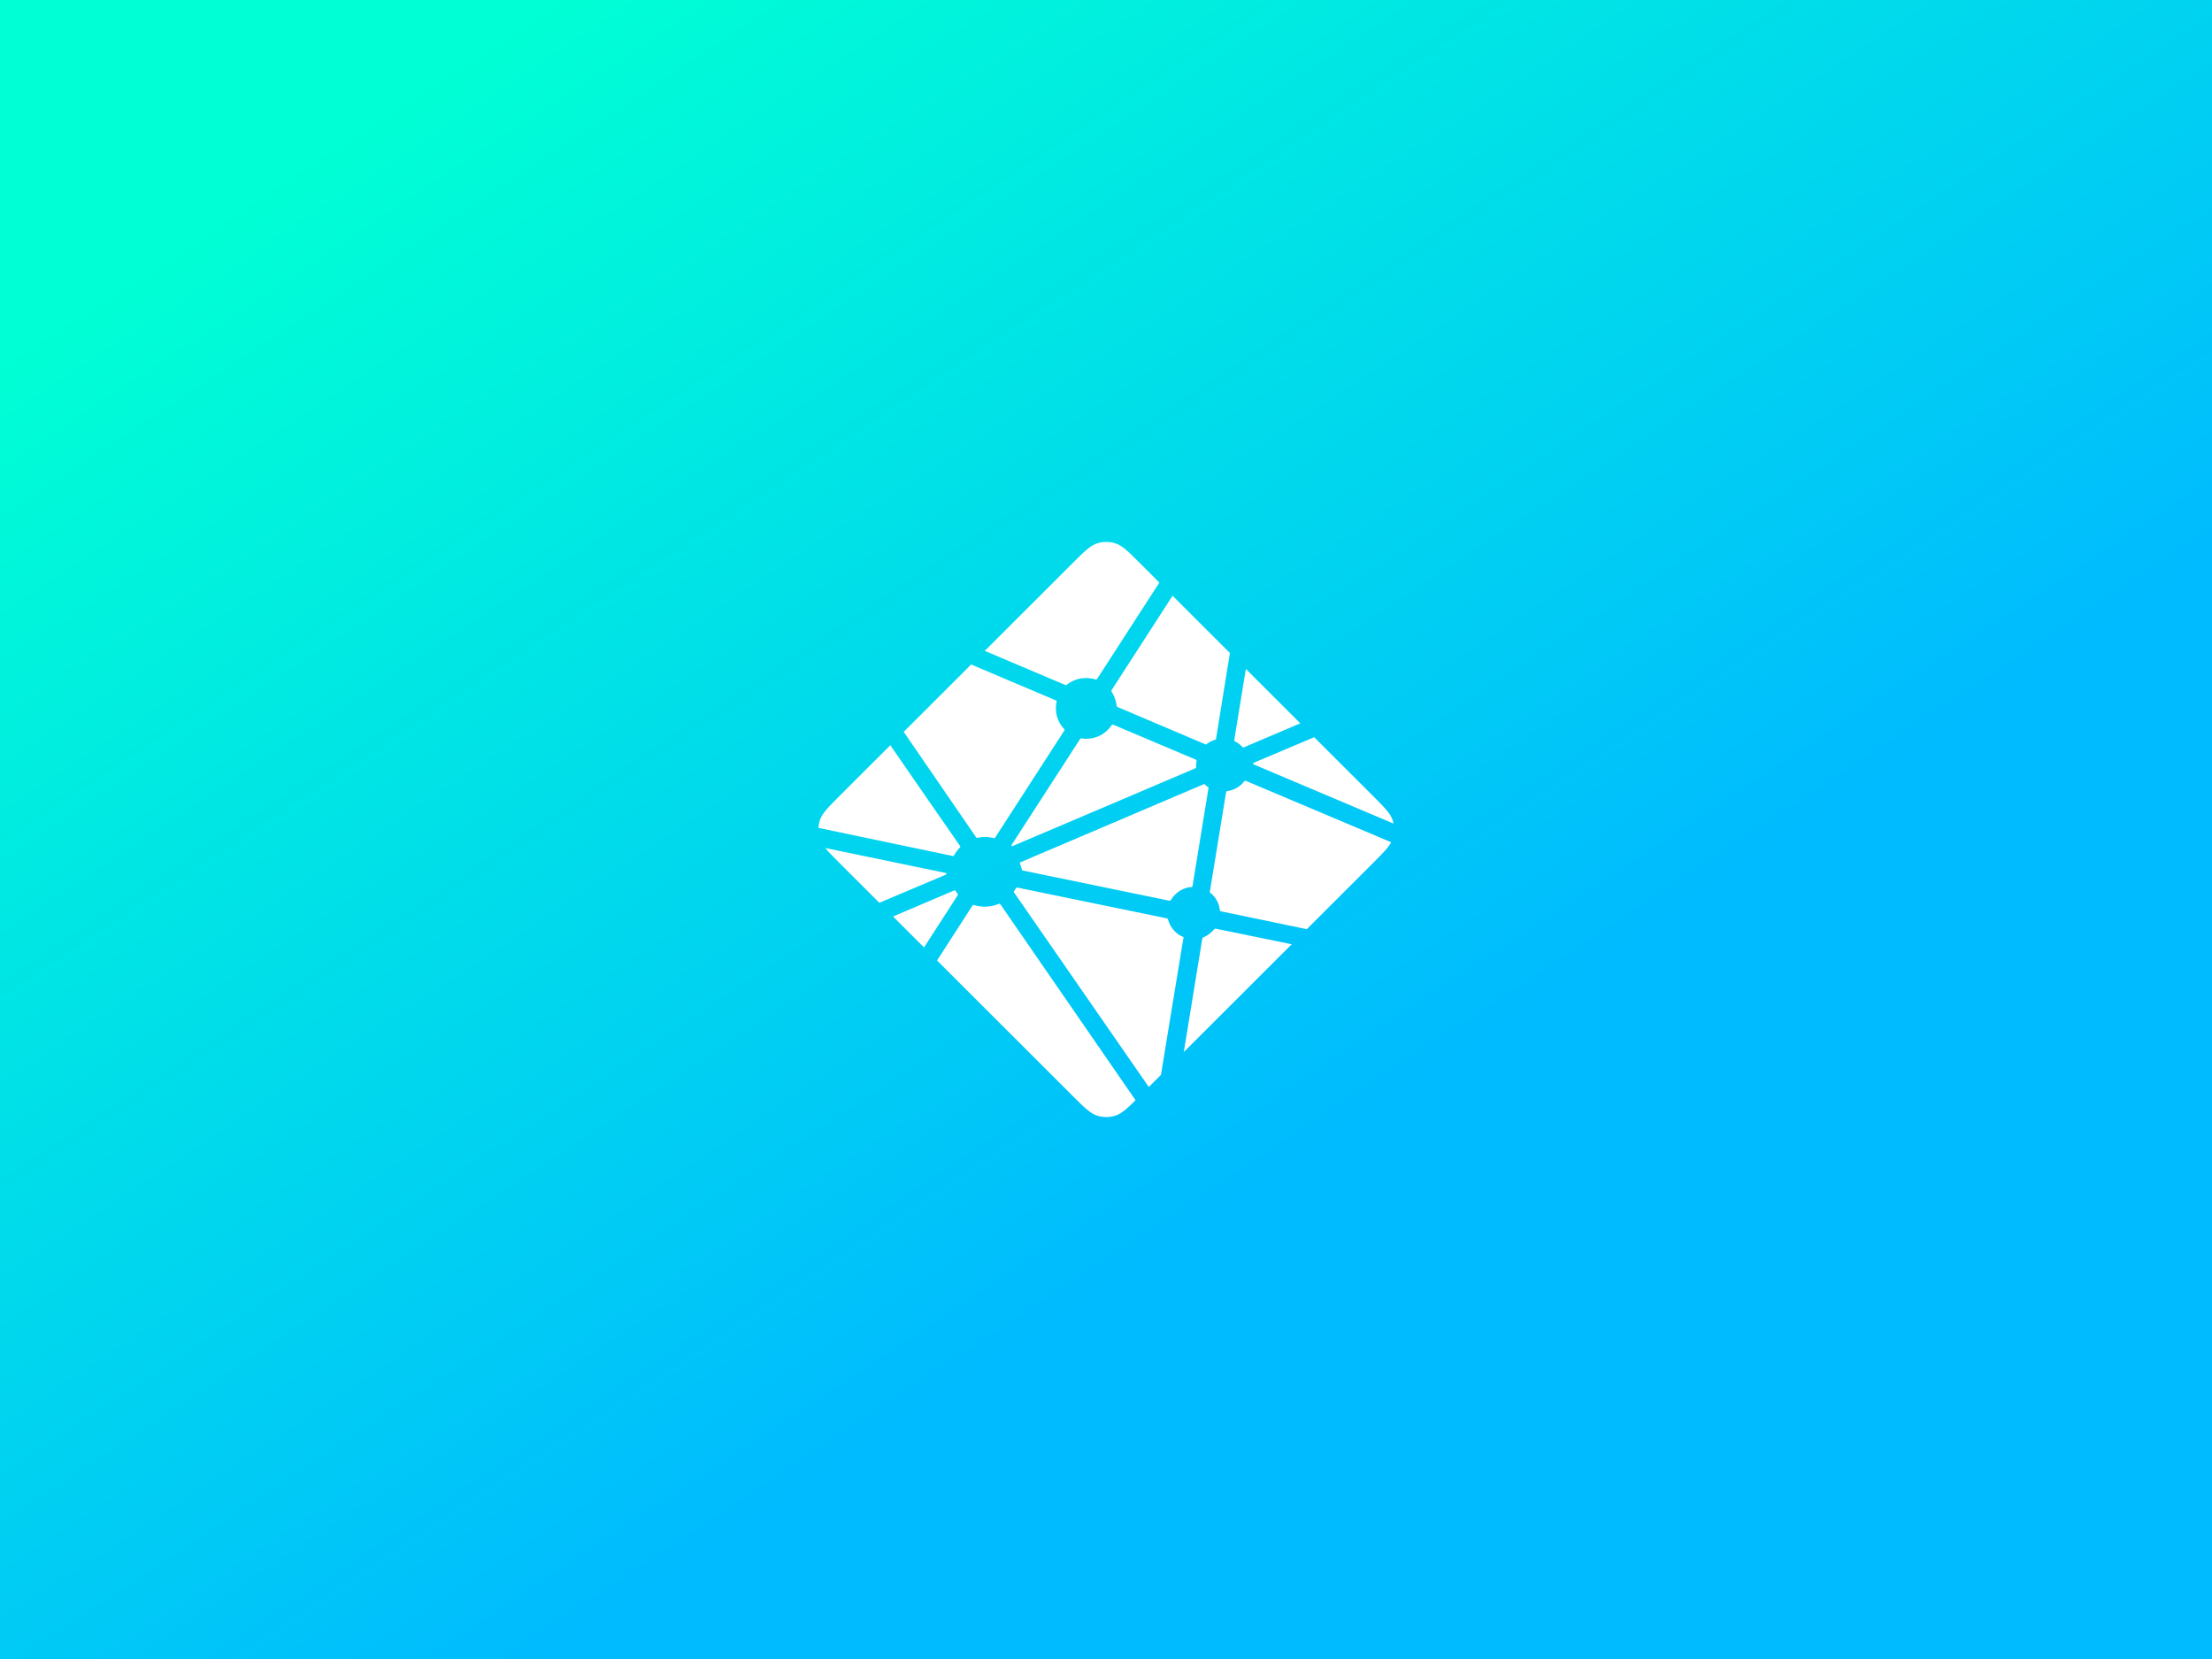 <svg xmlns="http://www.w3.org/2000/svg" width="400" height="300" viewBox="0 0 400 300"><defs><linearGradient id="a" x1="0%" x2="50%" y1="21.875%" y2="78.125%"><stop offset="0%" stop-color="#00FFD4"/><stop offset="100%" stop-color="#0BF"/></linearGradient></defs><path fill="url(#a)" d="M400,0 L400,300 L0,300 L0,0 L400,0 Z M180.834,163.45 C180.776,163.399 180.702,163.416 180.63,163.445 C179.781,163.785 178.971,163.955 178.119,163.955 C177.458,163.955 176.838,163.873 176.182,163.671 C176.101,163.645 176.002,163.622 175.933,163.671 C175.885,163.704 175.857,163.749 175.825,163.797 L175.825,163.797 L169.449,173.68 L193.867,198.071 C196.054,200.256 197.147,201.348 198.412,201.748 C199.477,202.084 200.621,202.084 201.687,201.748 C202.768,201.406 203.724,200.558 205.344,198.955 L205.344,198.955 L180.91,163.538 C180.89,163.508 180.861,163.474 180.834,163.45 Z M183.88,160.497 L183.818,160.514 C183.752,160.549 183.716,160.61 183.678,160.675 L183.678,160.675 L183.673,160.684 C183.654,160.716 183.635,160.747 183.617,160.778 C183.548,160.897 183.485,161.006 183.41,161.112 C183.402,161.124 183.393,161.135 183.384,161.147 C183.356,161.182 183.328,161.217 183.324,161.261 C183.319,161.322 183.358,161.374 183.396,161.424 L183.396,161.424 L183.424,161.462 L207.739,196.566 L209.939,194.369 C210.274,192.317 211,187.888 211.747,183.333 L211.897,182.422 C212.845,176.644 213.788,170.907 213.972,169.787 C213.978,169.749 213.995,169.707 214.011,169.666 C214.046,169.576 214.08,169.49 214.004,169.453 C212.633,168.911 211.619,167.708 211.224,166.318 C211.219,166.3 211.215,166.282 211.212,166.265 C211.204,166.222 211.197,166.184 211.162,166.149 C211.113,166.101 211.022,166.073 210.955,166.059 L210.955,166.059 L184.016,160.51 C183.952,160.497 183.875,160.484 183.818,160.514 Z M219.799,167.93 L219.76,167.932 C219.66,167.949 219.582,168.02 219.516,168.097 C218.999,168.702 218.37,169.191 217.628,169.499 C217.618,169.503 217.607,169.507 217.596,169.512 C217.528,169.538 217.457,169.567 217.431,169.633 C217.421,169.657 217.418,169.683 217.414,169.708 L217.414,169.708 L217.411,169.737 L214.068,190.244 L233.58,170.753 L219.839,167.935 C219.816,167.93 219.782,167.928 219.76,167.932 Z M172.645,160.998 C172.614,160.998 172.583,161.004 172.555,161.017 L172.555,161.017 L161.49,165.73 L167.094,171.328 L173.207,161.855 C173.237,161.809 173.26,161.764 173.229,161.718 C173.221,161.707 173.202,161.686 173.194,161.675 C173.088,161.536 172.983,161.396 172.877,161.236 C172.865,161.217 172.853,161.196 172.84,161.175 C172.79,161.09 172.736,160.998 172.645,160.998 Z M225.139,141.181 L225.086,141.196 C225.052,141.212 225.035,141.24 225.012,141.27 C224.264,142.26 223.155,142.891 221.864,143.073 C221.739,143.073 221.716,143.232 221.698,143.367 C221.695,143.387 221.692,143.407 221.689,143.425 L221.689,143.425 L218.801,161.126 C218.798,161.138 218.796,161.151 218.794,161.164 C218.778,161.254 218.76,161.352 218.823,161.414 C219.852,162.199 220.461,163.354 220.601,164.648 C220.601,164.772 220.748,164.796 220.882,164.818 C220.91,164.823 220.938,164.827 220.963,164.833 L220.963,164.833 L236.311,168.025 L248.174,156.176 C249.969,154.383 251.027,153.325 251.57,152.306 L251.57,152.306 L225.365,141.235 C225.278,141.198 225.171,141.156 225.086,141.196 Z M149.238,153.347 C149.846,154.099 150.72,154.971 151.925,156.176 L151.925,156.176 L159.013,163.256 L170.789,158.272 C170.809,158.264 170.83,158.255 170.852,158.247 C170.988,158.193 171.147,158.13 171.147,157.995 C171.147,157.871 171,157.847 170.866,157.825 C170.838,157.82 170.811,157.816 170.785,157.811 L170.785,157.811 Z M217.755,141.78 L217.747,141.779 L184.402,155.982 C184.43,155.986 184.819,157.389 184.844,157.394 L184.844,157.394 L211.434,162.873 C211.494,162.886 211.567,162.898 211.623,162.87 C211.688,162.838 211.724,162.778 211.761,162.715 C211.765,162.708 211.77,162.701 211.774,162.694 C212.579,161.367 213.951,160.487 215.501,160.397 C215.629,160.397 215.65,160.243 215.668,160.105 C215.671,160.081 215.674,160.058 215.678,160.035 L215.678,160.035 L218.536,142.509 C218.54,142.485 218.543,142.466 218.542,142.441 C218.537,142.368 218.467,142.328 218.399,142.288 C218.373,142.273 218.347,142.258 218.325,142.242 C218.177,142.13 218.023,142.006 217.84,141.826 C217.794,141.779 217.747,141.779 217.747,141.779 Z M160.997,134.762 L151.925,143.824 C149.738,146.009 148.645,147.101 148.245,148.364 C148.106,148.802 148.025,149.253 148,149.707 L148,149.707 L172.299,154.794 C172.346,154.804 172.383,154.811 172.419,154.789 C172.478,154.753 172.52,154.683 172.553,154.622 C172.832,154.104 173.23,153.626 173.627,153.191 C173.709,153.109 173.628,153 173.555,152.901 C173.542,152.884 173.53,152.868 173.519,152.852 C172.366,151.202 162.492,136.954 160.997,134.762 L160.997,134.762 Z M201.362,131.07 C201.276,131.034 201.168,131.004 201.094,131.062 C201.055,131.092 201.031,131.128 201.003,131.169 C199.969,132.702 198.259,133.602 196.412,133.602 C196.167,133.602 195.922,133.567 195.646,133.527 C195.606,133.521 195.565,133.515 195.523,133.51 C195.393,133.51 195.312,133.636 195.24,133.75 C195.233,133.761 195.226,133.772 195.219,133.783 L195.219,133.783 L183.048,152.604 C183.036,152.622 183.023,152.641 183.01,152.66 C182.939,152.763 182.857,152.88 182.938,152.959 C182.985,153.006 183.031,153.006 183.078,153.006 C183.102,153.006 191.385,149.482 199.661,145.959 L201.092,145.35 C208.23,142.311 215.005,139.425 216.061,138.975 C216.071,138.971 216.082,138.967 216.093,138.962 C216.19,138.922 216.297,138.878 216.297,138.776 L216.297,138.776 L216.297,138.361 C216.297,138.112 216.334,137.863 216.376,137.647 C216.385,137.599 216.394,137.54 216.376,137.494 C216.341,137.409 216.254,137.373 216.17,137.337 L216.17,137.337 Z M175.617,120.159 L163.421,132.341 L176.478,151.362 C176.511,151.41 176.553,151.466 176.6,151.5 C176.644,151.532 176.693,151.523 176.746,151.513 L176.746,151.513 C177.237,151.425 177.722,151.342 178.166,151.342 C178.642,151.342 179.159,151.422 179.642,151.544 C179.718,151.563 179.81,151.582 179.876,151.539 C179.928,151.505 179.958,151.458 179.992,151.406 L179.992,151.406 L192.372,132.248 C192.384,132.23 192.397,132.211 192.41,132.192 C192.481,132.089 192.563,131.972 192.482,131.893 C191.5,130.876 190.938,129.536 190.938,128.104 C190.938,127.715 190.979,127.325 191.062,126.935 C191.072,126.883 191.083,126.819 191.062,126.77 C191.026,126.69 190.952,126.658 190.87,126.623 C190.063,126.274 187.49,125.188 184.664,123.995 C184.335,123.856 184.002,123.716 183.669,123.575 L183.001,123.293 C179.773,121.93 176.594,120.586 175.617,120.159 L175.617,120.159 Z M237.648,133.311 L226.841,137.878 C226.831,137.882 226.82,137.887 226.809,137.891 C226.709,137.932 226.589,137.981 226.589,138.083 C226.589,138.187 226.706,138.234 226.808,138.275 L226.808,138.275 L226.847,138.292 L252,148.93 C251.962,148.74 251.913,148.551 251.854,148.364 C251.502,147.253 250.613,146.273 248.914,144.566 L248.174,143.824 L237.648,133.311 Z M225.293,120.969 L223.196,133.789 C223.182,133.874 223.207,133.981 223.271,134.041 C223.29,134.06 223.311,134.068 223.334,134.076 C223.346,134.081 223.358,134.086 223.371,134.092 C223.907,134.366 224.356,134.725 224.718,135.127 C224.745,135.153 224.756,135.164 224.77,135.169 C224.78,135.173 224.791,135.173 224.812,135.173 C224.842,135.173 224.873,135.166 224.901,135.154 L224.901,135.154 L235.138,130.803 L225.293,120.969 Z M212.036,107.727 L200.997,124.824 C200.933,124.951 201.016,125.083 201.093,125.207 L201.093,125.207 L201.128,125.263 C201.567,126.001 201.848,126.845 201.933,127.688 C201.933,127.79 202.053,127.84 202.153,127.881 C202.163,127.885 202.174,127.89 202.184,127.894 L202.184,127.894 L217.983,134.599 C218.012,134.612 218.066,134.619 218.098,134.617 C218.147,134.614 218.177,134.583 218.208,134.55 C218.224,134.533 218.24,134.516 218.26,134.501 C218.678,134.189 219.165,133.948 219.69,133.777 C219.71,133.77 219.73,133.766 219.749,133.761 C219.806,133.748 219.859,133.736 219.884,133.682 C219.896,133.654 219.901,133.615 219.904,133.579 C219.906,133.565 219.907,133.55 219.909,133.538 L219.909,133.538 L222.406,118.085 L212.036,107.727 Z M201.687,98.252 C200.621,97.916 199.477,97.916 198.412,98.252 C197.147,98.652 196.054,99.744 193.867,101.929 L193.867,101.929 L178.079,117.699 C179.711,118.388 191.115,123.205 192.581,123.841 C192.675,123.882 192.784,123.926 192.857,123.854 C193.839,123.069 195.102,122.607 196.365,122.607 C196.934,122.607 197.503,122.687 198.071,122.849 C198.15,122.871 198.246,122.893 198.314,122.847 C198.363,122.813 198.393,122.767 198.425,122.717 L198.425,122.717 L209.653,105.346 L206.232,101.929 C204.045,99.744 202.952,98.652 201.687,98.252 Z"/></svg>